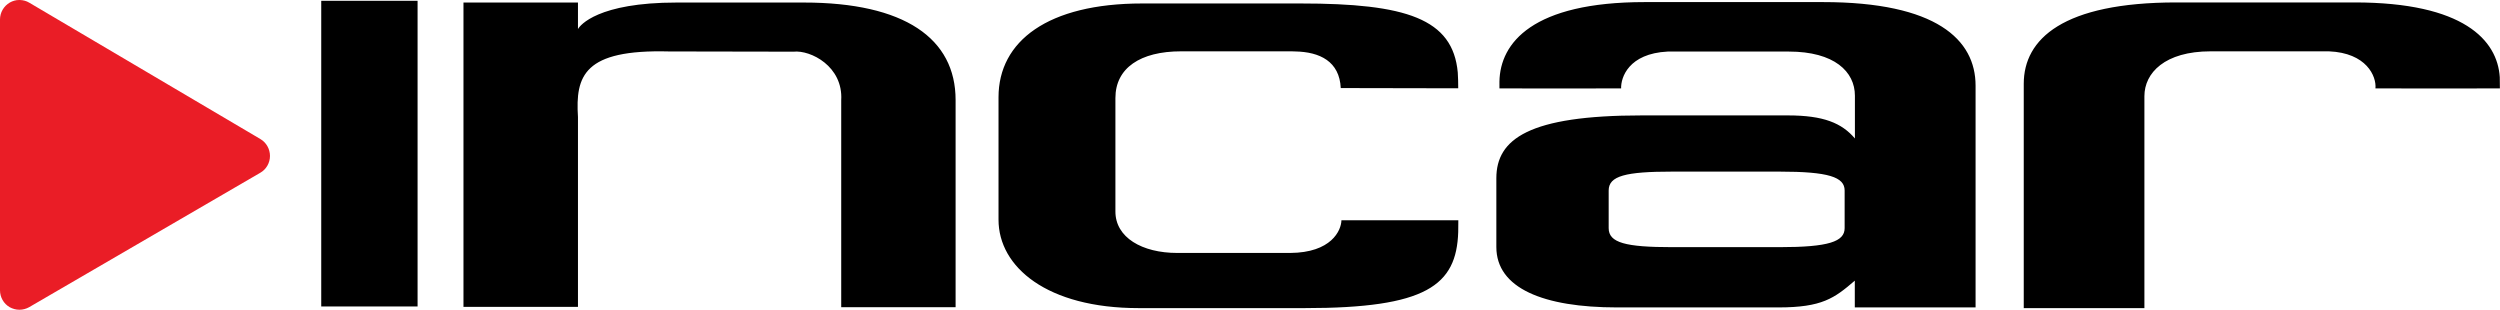 <svg width="226" height="28" viewBox="0 0 226 28" fill="none" xmlns="http://www.w3.org/2000/svg">
<g clip-path="url(#clip0_113_6)">
<path d="M1.754 28H1.744C1.445 28 1.145 27.916 0.877 27.77C0.33 27.455 0 26.869 0 26.24V1.76C0 1.131 0.341 0.545 0.887 0.23C1.145 0.084 1.434 0 1.723 0H1.796C2.095 0.01 2.384 0.084 2.642 0.241L23.539 12.57C24.076 12.884 24.406 13.471 24.406 14.1C24.406 14.728 24.065 15.315 23.529 15.618L2.632 27.77C2.374 27.916 2.064 28 1.765 28H1.754Z" fill="#EA1D26"/>
<path d="M106.426 22.867H116.622C120.358 22.846 121.245 20.835 121.266 19.913H131.833C131.833 20.07 131.833 20.814 131.823 20.971C131.668 25.811 128.934 27.853 117.954 27.853H102.928C94.662 27.853 90.266 24.145 90.266 19.861V8.789C90.266 3.719 94.724 0.314 103.248 0.314H117.572C127.117 0.314 131.338 1.686 131.782 6.547C131.813 6.84 131.823 7.668 131.823 7.982L121.204 7.961C121.091 5.552 119.316 4.693 117.087 4.651C116.983 4.651 116.87 4.64 116.756 4.64H106.767C103.083 4.64 100.833 6.149 100.833 8.862V19.107C100.823 21.474 103.248 22.867 106.426 22.867ZM86.386 27.77V9.04C86.386 3.478 81.773 0.23 72.671 0.23H61.165C54.054 0.23 52.434 2.284 52.248 2.629V0.23H41.898V27.738H52.248V10.58C52.011 6.851 52.775 4.452 60.473 4.651C60.473 4.651 71.267 4.672 71.732 4.672C73.28 4.504 76.231 6.002 76.046 9.061V27.77H86.386ZM37.749 27.707H29.04V0.073H37.749V27.707ZM193.854 11.324V8.694C193.854 6.589 195.702 4.64 199.84 4.64H210.531C213.926 4.777 214.845 6.893 214.741 7.993C215.619 8.003 225.99 7.993 225.99 7.993C225.99 7.867 225.979 7.102 225.979 6.976C225.763 3.635 222.718 0.22 212.853 0.22H196.744C186.497 0.22 182.947 3.52 182.947 7.574V27.853H193.854V24.732V11.324ZM166.755 20.625C166.755 21.841 165.31 22.343 160.873 22.343H151.162C146.952 22.343 145.424 21.945 145.424 20.625V17.221C145.424 15.901 146.952 15.514 151.162 15.514H160.873C165.3 15.514 166.755 16.006 166.755 17.221V20.625ZM178.592 27.801V7.741C178.592 3.582 175.042 0.189 164.794 0.189H148.685C138.541 0.189 135.61 3.876 135.549 7.374C135.549 7.416 135.549 7.951 135.549 7.993C135.549 7.993 145.765 8.003 146.549 7.993C146.518 7.008 147.22 4.84 150.76 4.661H161.698C165.837 4.661 167.684 6.484 167.684 8.652V12.518C166.497 11.125 164.856 10.433 161.626 10.433H148.417C138.221 10.433 135.27 12.56 135.27 16.111V22.333C135.27 26.062 139.542 27.791 146.178 27.791H160.77C164.712 27.791 165.826 26.963 167.674 25.371V27.791H178.592V27.801Z" fill="black"/>
</g>
<defs>
<clipPath id="clip0_113_6">
<rect width="226" height="28" fill="white"/>
</clipPath>
</defs>
</svg>

